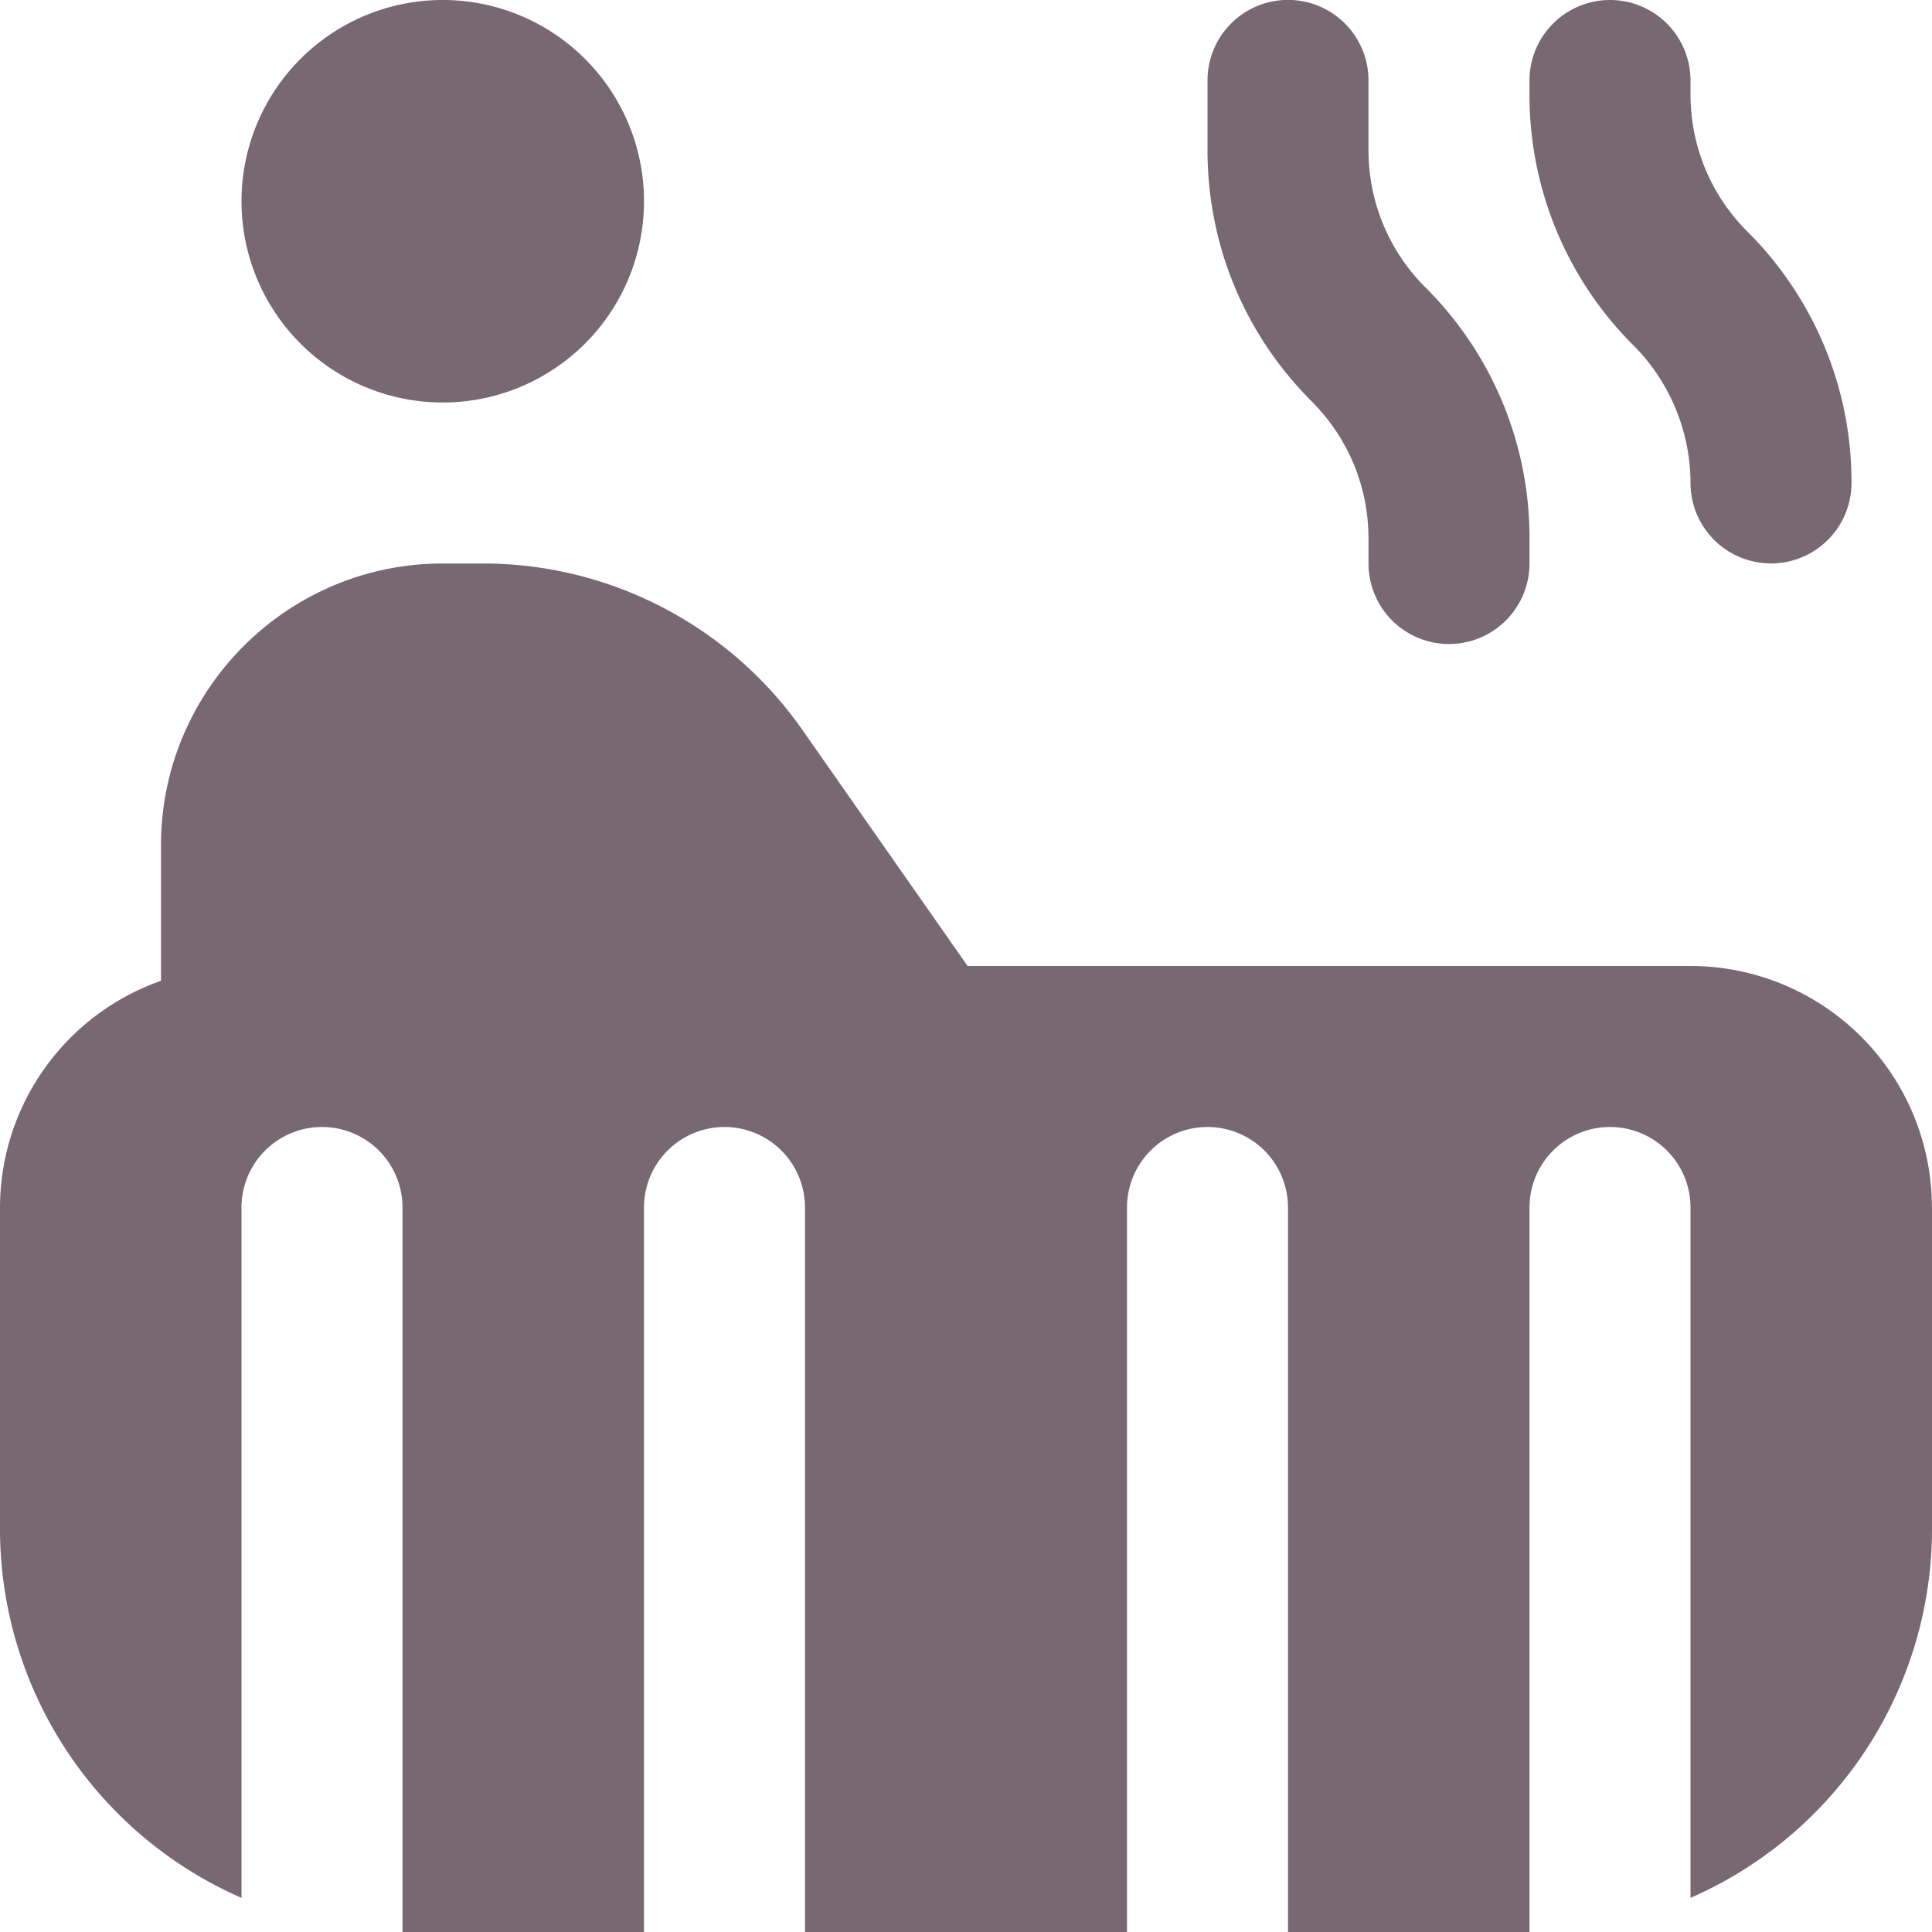 <svg xmlns="http://www.w3.org/2000/svg" version="1.1" xmlns:xlink="http://www.w3.org/1999/xlink" width="512" height="512" x="0" y="0" viewBox="0 0 24 24" style="enable-background:new 0 0 512 512" xml:space="preserve" class=""><g><path d="M19 1.171v-.168A1 1 0 0 1 19.997 0H20a1 1 0 0 1 1 .997v.171c0 .647.251 1.254.708 1.71A4.386 4.386 0 0 1 23 5.999a1 1 0 0 1-2 0c0-.635-.258-1.258-.707-1.707A4.386 4.386 0 0 1 19 1.17Zm-2 5.521V7a1 1 0 0 0 2 0v-.308a4.386 4.386 0 0 0-1.292-3.121A2.399 2.399 0 0 1 17 1.863V.999a1 1 0 0 0-2 0v.864c0 1.179.459 2.287 1.293 3.122.456.456.707 1.062.707 1.707ZM24 15v4a5.003 5.003 0 0 1-3 4.576V15a1 1 0 0 0-2 0v9h-3v-9a1 1 0 0 0-2 0v9h-4v-9a1 1 0 0 0-2 0v9H5v-9a1 1 0 0 0-2 0v8.576A5.003 5.003 0 0 1 0 19v-4a2.99 2.99 0 0 1 2-2.816V10.5C2 8.57 3.57 7 5.5 7H6c1.578 0 3.061.772 3.966 2.065L12.02 12h8.979a3 3 0 0 1 3 3ZM5.5 5a2.5 2.5 0 1 0 0-5 2.5 2.5 0 0 0 0 5Z" fill="#776871" opacity="1" data-original="#000000"></path></g></svg>
